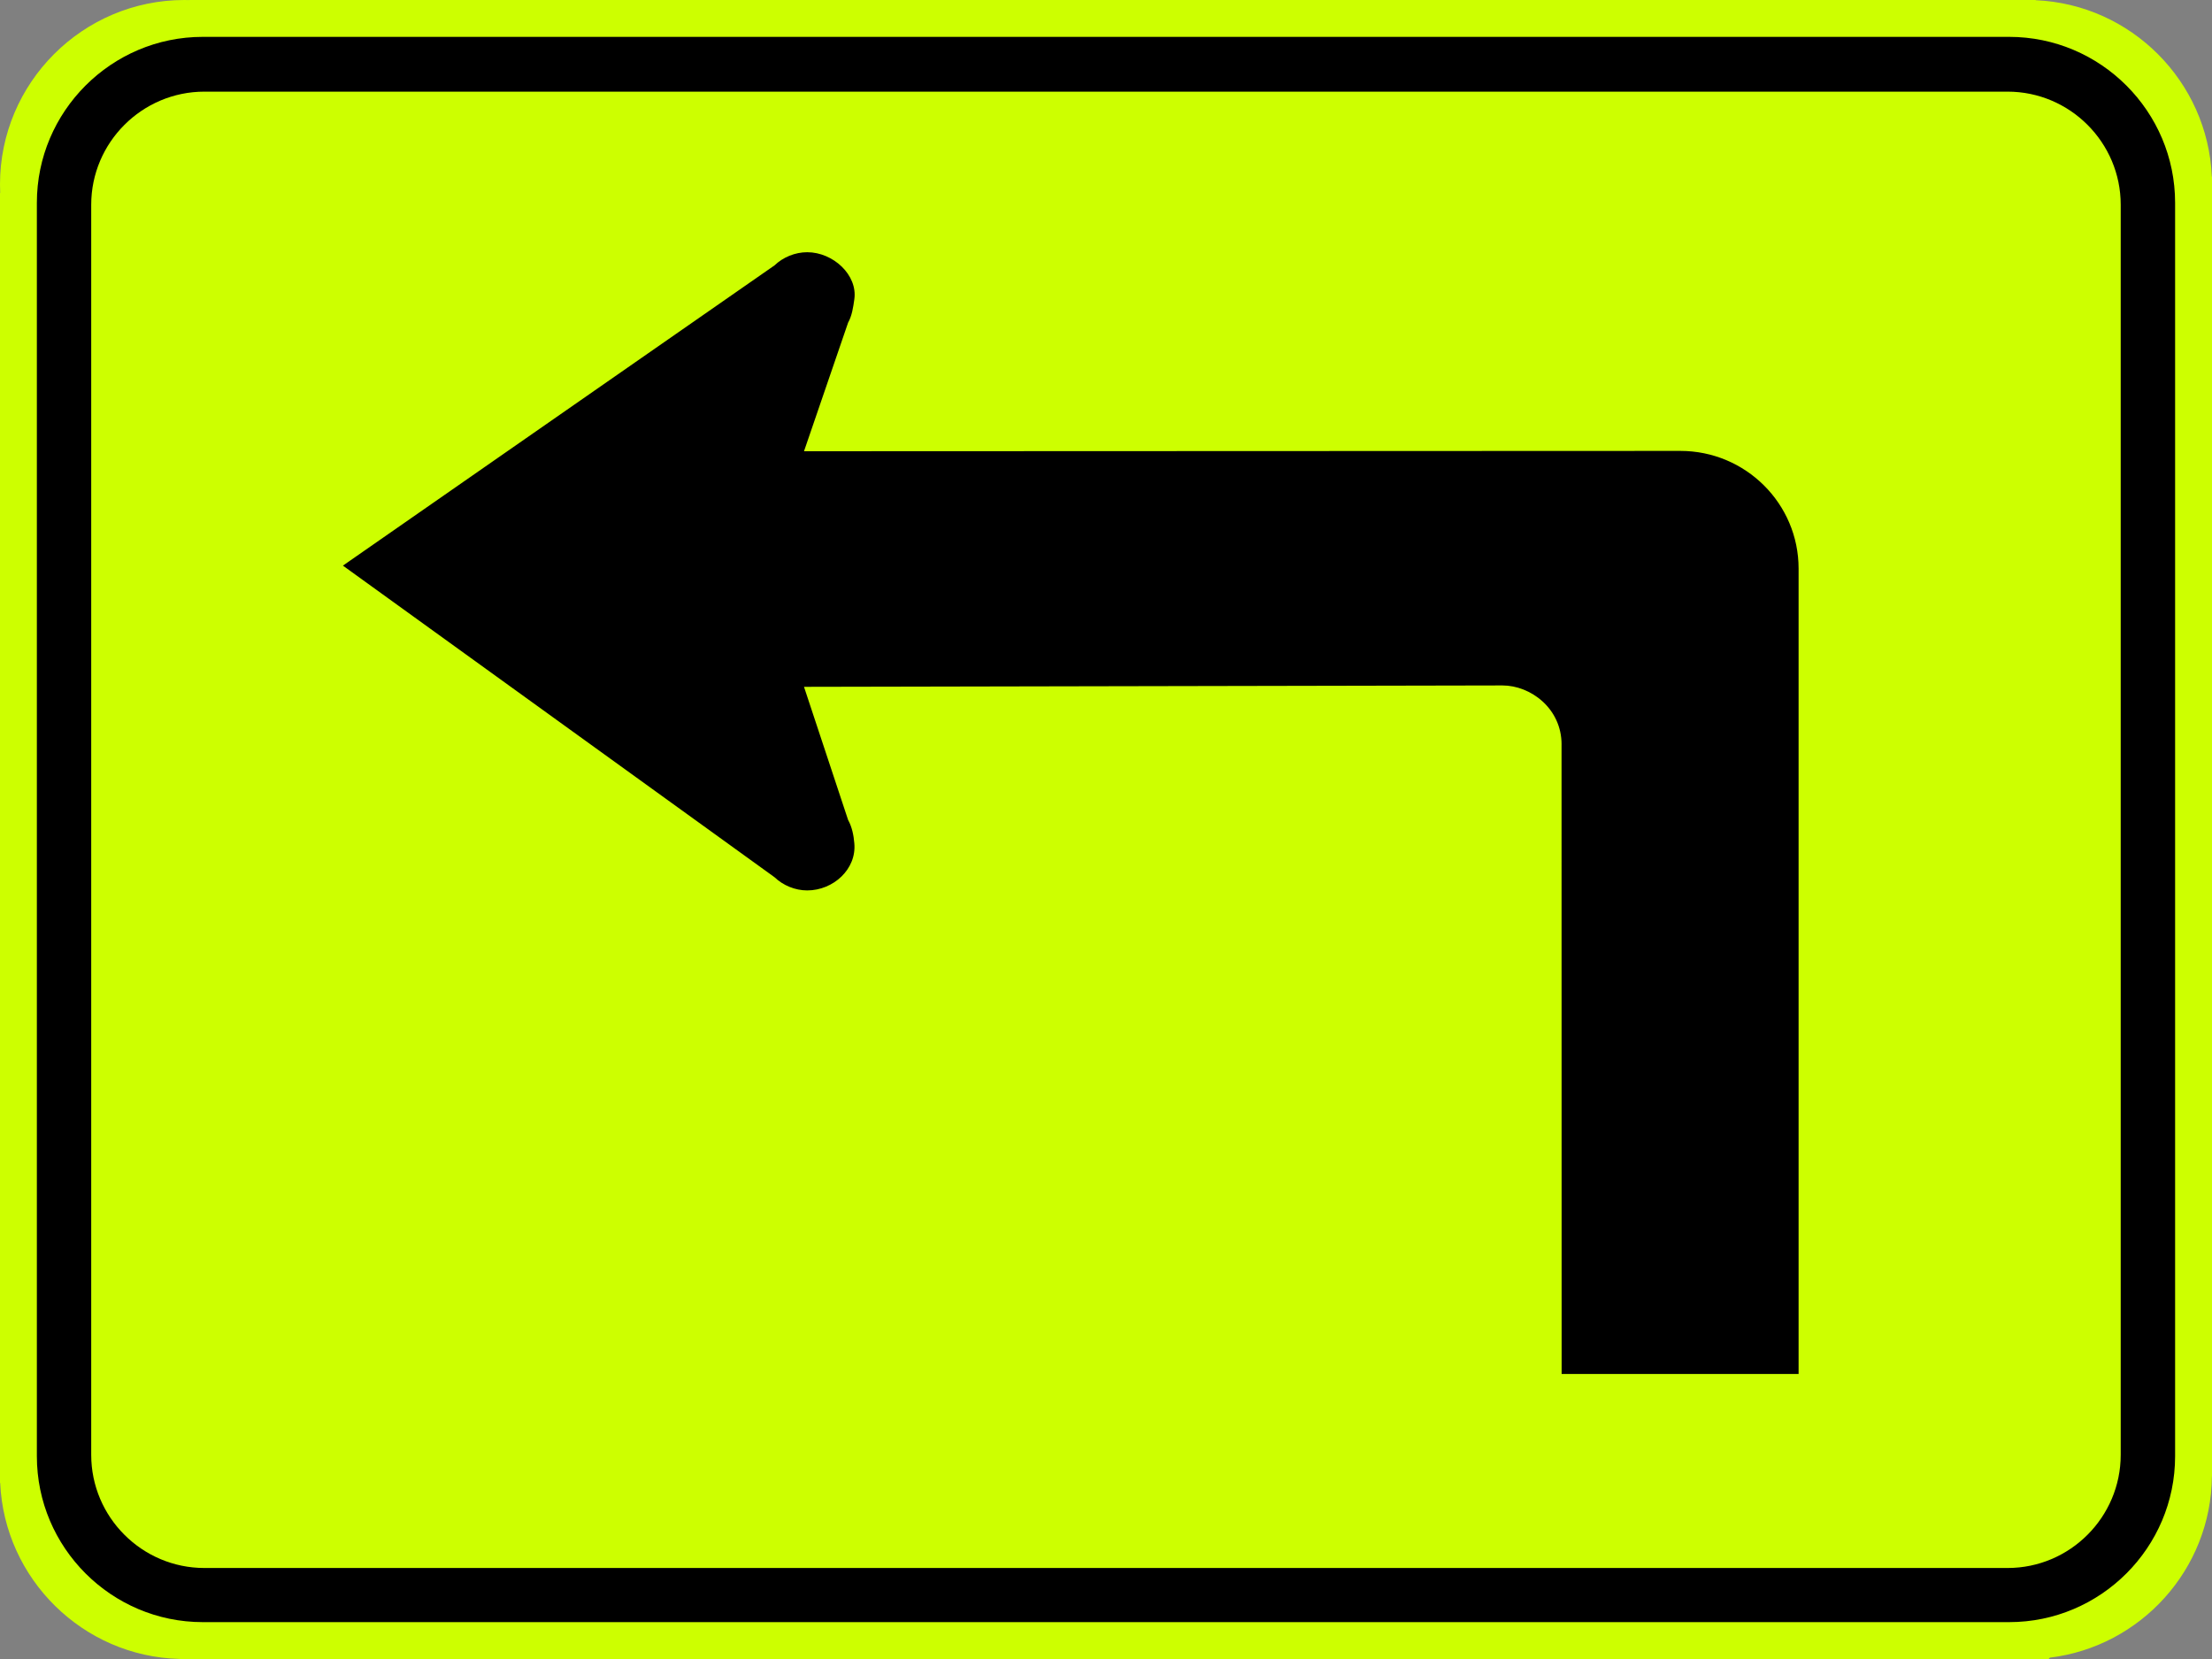 <?xml version="1.0" encoding="UTF-8" standalone="no"?>
<svg
   xmlns:dc="http://purl.org/dc/elements/1.1/"
   xmlns:cc="http://creativecommons.org/ns#"
   xmlns:rdf="http://www.w3.org/1999/02/22-rdf-syntax-ns#"
   xmlns:svg="http://www.w3.org/2000/svg"
   xmlns="http://www.w3.org/2000/svg"
   xmlns:sodipodi="http://sodipodi.sourceforge.net/DTD/sodipodi-0.dtd"
   xmlns:inkscape="http://www.inkscape.org/namespaces/inkscape"
   width="90"
   height="67.501"
   viewBox="0 0 254 190.503"
   version="1.1"
   id="svg2"
   inkscape:version="0.92.4 (5da689c313, 2019-01-14)"
   sodipodi:docname="MUTCD_W16-6PL_(fluorescent).svg">
  <rect x="0" y="0" width="254" height="190.503" fill="#808080" stroke="none"/>
  <defs
     id="defs60" />
  <sodipodi:namedview
     pagecolor="#ffffff"
     bordercolor="#666666"
     borderopacity="1"
     objecttolerance="10"
     gridtolerance="10"
     guidetolerance="10"
     inkscape:pageopacity="0"
     inkscape:pageshadow="2"
     inkscape:window-width="1920"
     inkscape:window-height="1057"
     id="namedview58"
     showgrid="false"
     fit-margin-top="0"
     fit-margin-left="0"
     fit-margin-right="0"
     fit-margin-bottom="0"
     inkscape:zoom="6.4858979"
     inkscape:cx="32.71186"
     inkscape:cy="36.874794"
     inkscape:window-x="-8"
     inkscape:window-y="-8"
     inkscape:window-maximized="1"
     inkscape:current-layer="svg2"
     showguides="true"
     inkscape:guide-bbox="true" />
  <!-- draw the bicycle -->
  <!-- RIGHT -->
  <!-- LANE -->
  <!-- ONLY -->
  <path
     inkscape:connector-curvature="0"
     d="m 21.756,0.003 211.078,0 0.914,0 0.021,0.021 c 10.929,0.48 19.756,9.313 20.211,20.256 l 0.021,0.021 0,0.868 0,148.167 0,0.187 -0.01,0 c -0.092,10.707 -8.206,19.558 -18.605,20.821 l -0.138,0.159 -2.417,0 -211.663,0 -0.547,0 -0.007,-0.01 C 9.529,190.21 0.515,181.327 0.021,170.289 L 0,170.268 l 0,-0.935 0,-147.161 0.021,-0.021 C 0.007,21.819 0,21.498 0,21.167 0,9.507 9.507,-3.099042e-5 21.167,-3.099042e-5 c 0.191,0 0.385,0 0.579,0.01 l 0.007,-0.01 z"
     style="fill:#cdff00;fill-opacity:1;fill-rule:nonzero;stroke:none"
     id="path3399" />
  <path
     inkscape:connector-curvature="0"
     d="m 23.283,4.233 207.426,0 c 10.495,0 19.054,8.558 19.054,19.05 l 0,143.937 c 0,10.488 -8.558,19.046 -19.054,19.046 l -207.426,0 c -10.492,0 -19.05,-8.558 -19.05,-19.046 l 0,-143.937 c 0,-10.492 8.558,-19.05 19.05,-19.05"
     style="fill:#000000;fill-opacity:1;fill-rule:evenodd;stroke:none"
     id="path3407" />
  <path
     inkscape:connector-curvature="0"
     d="m 23.47,10.523 207.059,0 c 7.154,0 12.989,5.838 12.989,12.989 l 0,143.542 c 0,7.161 -5.835,12.996 -12.989,12.996 l -207.059,0 c -7.158,0 -12.996,-5.835 -12.996,-12.996 l 0,-143.542 c 0,-7.151 5.838,-12.989 12.996,-12.989"
     style="fill:#cdff00;fill-opacity:1;fill-rule:evenodd;stroke:none"
     id="path3411" />
  <path
     inkscape:connector-curvature="0"
     d="m 179.31,85.495 0.01,72.277 27.21,0 0,-92.477 c 0,-7.479 -6.1,-13.518 -13.575,-13.518 l -100.633,0.039 5.062,-14.764 c 0.448,-0.801 0.586,-1.757 0.716,-2.681 0.402,-2.783 -2.424,-5.408 -5.408,-5.408 -1.39,0 -2.769,0.565 -3.761,1.514 l -49.555,34.473 49.555,35.775 c 0.991,0.949 2.371,1.52 3.761,1.52 2.985,0 5.68,-2.431 5.408,-5.408 -0.074,-0.931 -0.268,-1.88 -0.716,-2.688 l -5.062,-15.282 80.204,-0.159 c 3.217,0 6.787,2.625 6.787,6.787"
     style="fill:#000000;fill-opacity:1;fill-rule:evenodd;stroke:none"
     id="path3415" />
</svg>
